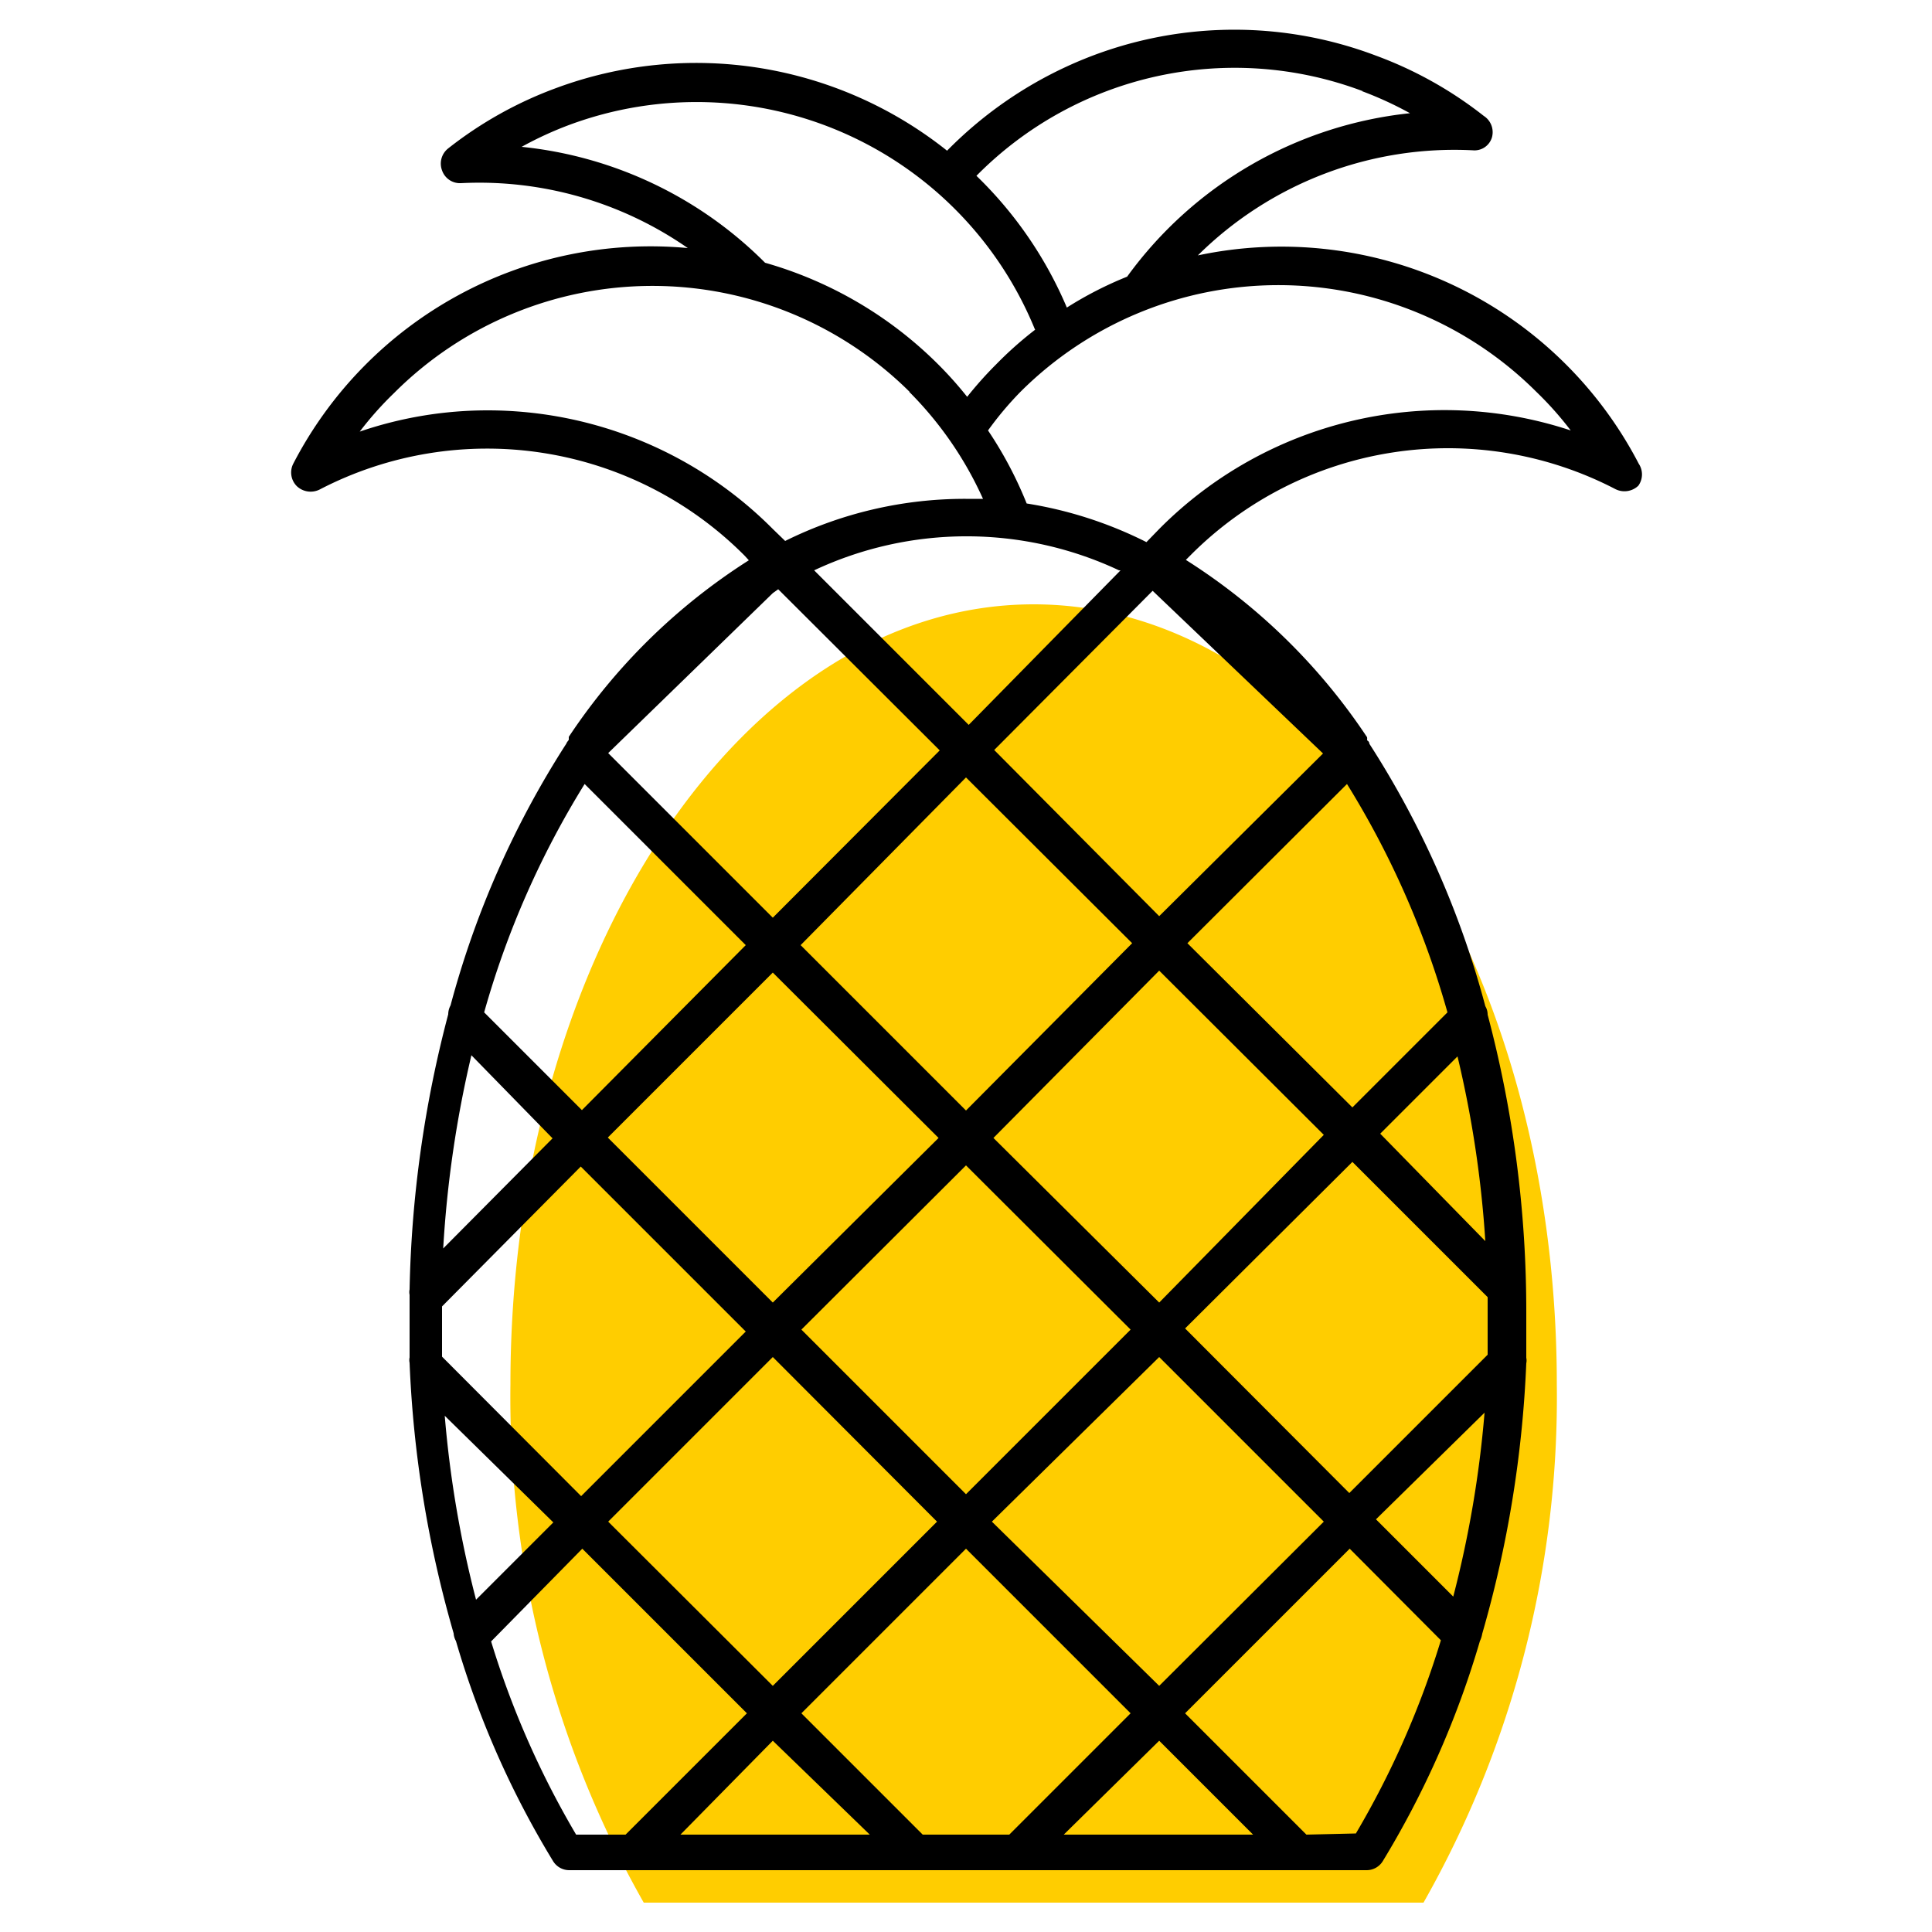 <svg id="ICONS" xmlns="http://www.w3.org/2000/svg" viewBox="0 0 50 50"><defs><style>.cls-1{fill:#ffcd00;}</style></defs><path class="cls-1" d="M26.75,15.64c-7.47,0-13.54,9.05-13.54,20.18a26.49,26.49,0,0,0,3.45,13.42H36.84a26.49,26.49,0,0,0,3.45-13.42C40.29,24.69,34.22,15.64,26.75,15.64Z"/><path d="M42.41,12A10.42,10.42,0,0,0,31,6.61a9.43,9.43,0,0,1,7.12-2.72.47.47,0,0,0,.49-.33A.5.5,0,0,0,38.4,3a10.2,10.2,0,0,0-2.79-1.56,10.35,10.35,0,0,0-8,.28,10.52,10.52,0,0,0-3.1,2.18A10.42,10.42,0,0,0,14.39,2.28,10.2,10.2,0,0,0,11.6,3.84a.5.5,0,0,0-.16.57.49.49,0,0,0,.49.33A9.45,9.45,0,0,1,17.8,6.42,10.41,10.41,0,0,0,7.59,12a.5.5,0,0,0,.09.58.52.52,0,0,0,.59.09,9.4,9.4,0,0,1,11,1.71l.11.12h0a15.68,15.68,0,0,0-4.66,4.57l0,0h0s0,.05,0,.07-.05.06-.06.1a.06.06,0,0,0,0,0,23.88,23.88,0,0,0-3,6.78.49.49,0,0,0-.06.23,30.13,30.13,0,0,0-1,7.12.33.33,0,0,0,0,.14c0,.16,0,.3,0,.45,0,.39,0,.78,0,1.17a.33.33,0,0,0,0,.14,29.43,29.43,0,0,0,1.14,7,.47.47,0,0,0,.06.2,23.63,23.63,0,0,0,2.51,5.69.49.49,0,0,0,.42.24H35.37a.49.49,0,0,0,.42-.24,23.8,23.8,0,0,0,2.51-5.69.7.7,0,0,0,.06-.19,29.6,29.6,0,0,0,1.14-7,.33.33,0,0,0,0-.14c0-.39,0-.78,0-1.17a29.92,29.92,0,0,0-1-7.71.43.43,0,0,0-.06-.22,23.82,23.82,0,0,0-3-6.79.06.06,0,0,0,0,0s0-.06-.06-.09a.35.35,0,0,0,0-.08h0v0a15.71,15.71,0,0,0-4.69-4.59l.12-.12h0a9.4,9.4,0,0,1,11-1.71.52.52,0,0,0,.59-.09A.5.5,0,0,0,42.41,12ZM30,13.69h0l-.33.34a10.55,10.55,0,0,0-3.1-1,10.18,10.18,0,0,0-1-1.89,8.54,8.54,0,0,1,.84-1,9.45,9.45,0,0,1,13.35,0,8.77,8.77,0,0,1,.89,1A10.4,10.4,0,0,0,30,13.69Zm-6.47-3.55a9.35,9.35,0,0,1,1.91,2.77l-.45,0A10.46,10.46,0,0,0,20.32,14L20,13.69h0a10.41,10.41,0,0,0-7.37-3.07,10.23,10.23,0,0,0-3.32.55,8.77,8.77,0,0,1,.89-1A9.45,9.45,0,0,1,23.54,10.14Zm3.25-1.6a9.61,9.61,0,0,0-1,.89,9.8,9.8,0,0,0-.75.84,9.8,9.8,0,0,0-.75-.84A10.34,10.34,0,0,0,19.8,6.8a10.38,10.38,0,0,0-6.3-3,9.27,9.27,0,0,1,1.24-.57A9.46,9.46,0,0,1,26.79,8.54Zm8.47-6.18a9.27,9.27,0,0,1,1.24.57,10.38,10.38,0,0,0-7.32,4.23,9.57,9.57,0,0,0-1.56.8,10.36,10.36,0,0,0-2.34-3.41,9.39,9.39,0,0,1,10-2.19ZM26.12,47.48H23.88l-3.14-3.14L25,40.08l4.26,4.26ZM30,45.05l2.43,2.43H27.53Zm-7.49,2.43H17.61L20,45.05ZM29,14.76l-3.93,4-4-4a9.28,9.28,0,0,1,7.89,0ZM24.29,29.45,20,33.71l-4.27-4.27L20,25.17Zm.71.71,4.26,4.25L25,38.67l-4.26-4.26Zm.71-.71L30,25.12l4.26,4.25L30,33.71ZM25,28.74l-4.28-4.28L25,20.12l4.3,4.29Zm.73-9.33,4.1-4.12,4.41,4.21L30,23.71Zm-5.59-4.16,4.18,4.17L20,23.75l-4.26-4.26L20,15.35Zm-.84,9.21-4.24,4.27L12.53,26.2a23.05,23.05,0,0,1,2.6-5.91Zm-5,5-2.83,2.85a29,29,0,0,1,.73-5Zm-2.86,5.65c0-.34,0-.68,0-1,0-.1,0-.2,0-.3l3.59-3.62,4.27,4.27-4.26,4.26Zm2.88,4.29-2,2a28.16,28.16,0,0,1-.81-4.76ZM20,35.12l4.25,4.26L20,43.63l-4.26-4.25Zm5.67,4.26L30,35.12l4.26,4.26L30,43.63Zm5-5L35,30.07l3.5,3.5h0c0,.17,0,.33,0,.49,0,.35,0,.69,0,1l-3.58,3.58Zm7.75,2.18a28.16,28.16,0,0,1-.81,4.76l-2-2Zm-2.7-7.22,2-2a28.22,28.22,0,0,1,.72,4.78ZM35,28.66l-4.27-4.25,4.13-4.12a23.05,23.05,0,0,1,2.6,5.91ZM15.07,40.08l4.26,4.26-3.14,3.14H14.91a23.07,23.07,0,0,1-2.2-5Zm18.74,7.4-3.14-3.14,4.26-4.26,2.36,2.37a23.07,23.07,0,0,1-2.2,5Z"/></svg>